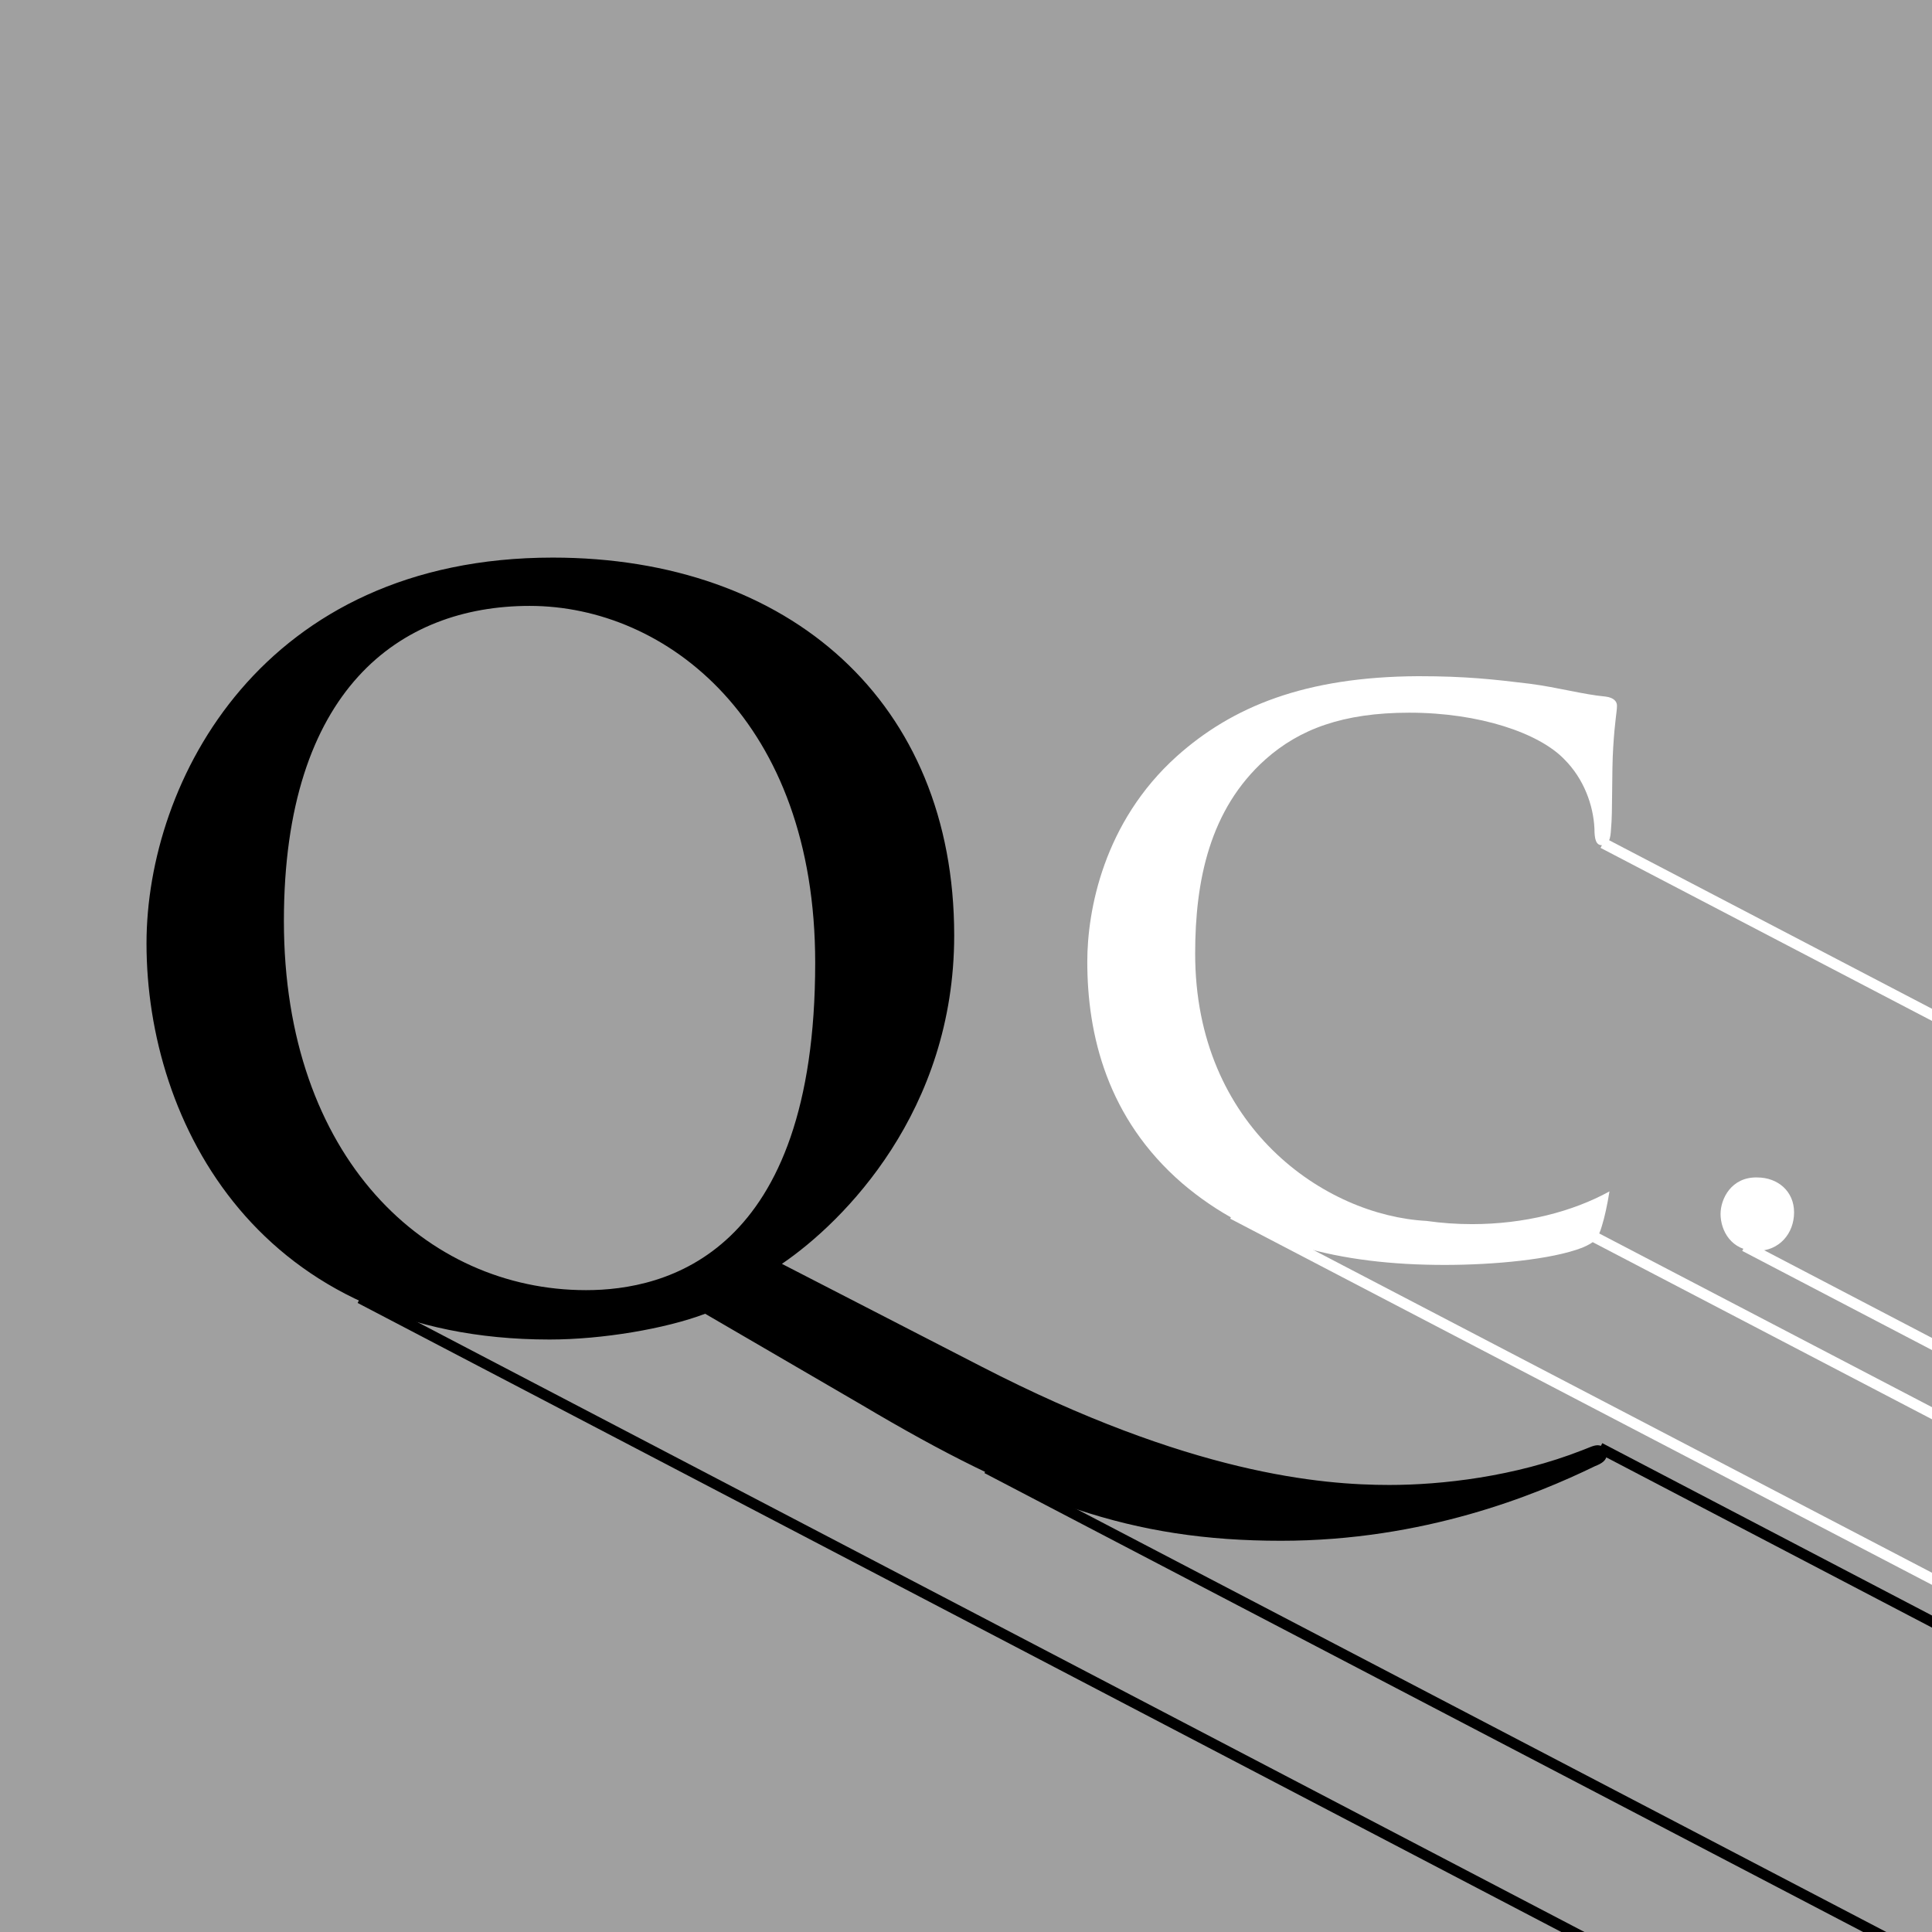 <?xml version="1.0" encoding="utf-8"?>
<!-- Generator: Adobe Illustrator 23.1.1, SVG Export Plug-In . SVG Version: 6.00 Build 0)  -->
<svg version="1.1" id="Layer_1" xmlns="http://www.w3.org/2000/svg" xmlns:xlink="http://www.w3.org/1999/xlink" x="0px" y="0px"
	 viewBox="0 0 720 720" style="enable-background:new 0 0 720 720;" xml:space="preserve">
<style type="text/css">
	.st0{fill-rule:evenodd;clip-rule:evenodd;fill:#A0A0A0;}
	.st1{fill-rule:evenodd;clip-rule:evenodd;}
	.st2{fill-rule:evenodd;clip-rule:evenodd;fill:#FFFFFF;}
	.st3{clip-path:url(#SVGID_2_);fill:none;stroke:#000000;stroke-width:4;stroke-miterlimit:10;}
	.st4{clip-path:url(#SVGID_4_);fill:none;stroke:#000000;stroke-width:4;stroke-miterlimit:10;}
	.st5{clip-path:url(#SVGID_6_);fill:none;stroke:#000000;stroke-width:4;stroke-miterlimit:10;}
	.st6{clip-path:url(#SVGID_8_);fill:none;stroke:#FFFFFF;stroke-width:4;stroke-miterlimit:10;}
	.st7{clip-path:url(#SVGID_10_);fill:none;stroke:#FFFFFF;stroke-width:4;stroke-miterlimit:10;}
	.st8{clip-path:url(#SVGID_12_);fill:none;stroke:#FFFFFF;stroke-width:4;stroke-miterlimit:10;}
	.st9{clip-path:url(#SVGID_14_);fill:none;stroke:#FFFFFF;stroke-width:4;stroke-miterlimit:10;}
</style>
<rect class="st0" width="720" height="720"/>
<path class="st1" d="M262.8,489.6c-14.8,5.6-38.4,9.6-58,9.6c-108.2,0-150.2-80.6-150.2-147.6c0-60.6,43.2-143.8,151.4-143.8
	c88.2,0,149.6,53.8,149.6,140.8c0,65.4-41,106.6-64.2,122.4l74.2,38.2c78,40.2,127,44.2,152.2,44.2c19.2,0,46.6-3,72-13
	c2.2-0.8,4-1.8,5.6-1.8c1.8,0,3.4,1.4,3.4,3.4c0,2.2-1.8,3.4-4.4,4.4c-22.2,10.8-63.8,27.8-117,27.8c-55.8,0-95.2-14.4-156.2-50.6
	L262.8,489.6z M303.8,358.8c0-90-55.4-133-106.4-133c-48.4,0-91.6,31.2-91.6,117.4c0,88.4,53.2,137.6,112.6,137.6
	C248,480.8,303.8,467.6,303.8,358.8z"/>
<g>
	<path class="st2" d="M438.6,281.8c-27.4,24.6-33.4,57.6-33.4,76.6c0,27.2,7.4,58.4,35.4,82.6c26,22.2,58.6,30.4,97.8,30.4
		c18.2,0,39.8-2,51.2-6.4c4.8-2,6-3.4,7.4-8.2c1-3.2,2-7.8,2.8-12.8c-13.8,7.6-31.8,12.2-51.2,12.2c-5.8,0-11.4-0.4-17-1.2
		c-37.8-2-86.2-35-86.2-99.6c0-27.2,5.4-53.8,26.2-72.4c12.6-11.2,28.8-17.4,53.6-17.4c26.2,0,48.4,7.6,57.8,17.4
		c7.2,7.2,10.8,17,11.2,25.8c0,4,0.6,6.2,2.8,6.2c2.6,0,3.2-2.2,3.4-6.4c0.6-5.6,0.2-21,0.8-30.2c0.6-9.8,1.4-13.2,1.4-15.4
		c0-1.6-1.2-3-4.2-3.4c-8.6-0.8-17.6-3.4-28.4-4.8c-13.2-1.6-23.6-2.8-41.4-2.8C486.2,252.2,459.2,263.4,438.6,281.8z"/>
	<path class="st2" d="M641.2,452.4c0,6.2,4,13.8,13.4,13.8c8.6,0,14-6.6,14-14.4c0-7.8-6-13-13.8-13
		C645.2,438.6,641.2,446.8,641.2,452.4"/>
</g>
<g>
	<g>
		<g>
			<defs>
				<rect id="SVGID_1_" width="720" height="720"/>
			</defs>
			<clipPath id="SVGID_2_">
				<use xlink:href="#SVGID_1_"  style="overflow:visible;"/>
			</clipPath>
			<line class="st3" x1="134.2" y1="483.8" x2="634" y2="745"/>
		</g>
	</g>
	<g>
		<g>
			<defs>
				<rect id="SVGID_3_" width="720" height="720"/>
			</defs>
			<clipPath id="SVGID_4_">
				<use xlink:href="#SVGID_3_"  style="overflow:visible;"/>
			</clipPath>
			<line class="st4" x1="367.8" y1="547.2" x2="735.8" y2="739.4"/>
		</g>
	</g>
	<g>
		<g>
			<defs>
				<rect id="SVGID_5_" width="720" height="720"/>
			</defs>
			<clipPath id="SVGID_6_">
				<use xlink:href="#SVGID_5_"  style="overflow:visible;"/>
			</clipPath>
			<line class="st5" x1="596.2" y1="539.6" x2="750.4" y2="620.2"/>
		</g>
	</g>
	<g>
		<g>
			<defs>
				<rect id="SVGID_7_" width="720" height="720"/>
			</defs>
			<clipPath id="SVGID_8_">
				<use xlink:href="#SVGID_7_"  style="overflow:visible;"/>
			</clipPath>
			<line class="st6" x1="594.2" y1="461" x2="748.6" y2="541.6"/>
		</g>
	</g>
	<g>
		<g>
			<defs>
				<rect id="SVGID_9_" width="720" height="720"/>
			</defs>
			<clipPath id="SVGID_10_">
				<use xlink:href="#SVGID_9_"  style="overflow:visible;"/>
			</clipPath>
			<line class="st7" x1="459.4" y1="452.4" x2="748.8" y2="603.4"/>
		</g>
	</g>
	<g>
		<g>
			<defs>
				<rect id="SVGID_11_" width="720" height="720"/>
			</defs>
			<clipPath id="SVGID_12_">
				<use xlink:href="#SVGID_11_"  style="overflow:visible;"/>
			</clipPath>
			<line class="st8" x1="597.4" y1="314.2" x2="747.2" y2="392.4"/>
		</g>
	</g>
	<g>
		<g>
			<defs>
				<rect id="SVGID_13_" width="720" height="720"/>
			</defs>
			<clipPath id="SVGID_14_">
				<use xlink:href="#SVGID_13_"  style="overflow:visible;"/>
			</clipPath>
			<line class="st9" x1="650.2" y1="464.4" x2="747.8" y2="515.4"/>
		</g>
	</g>
</g>
</svg>
